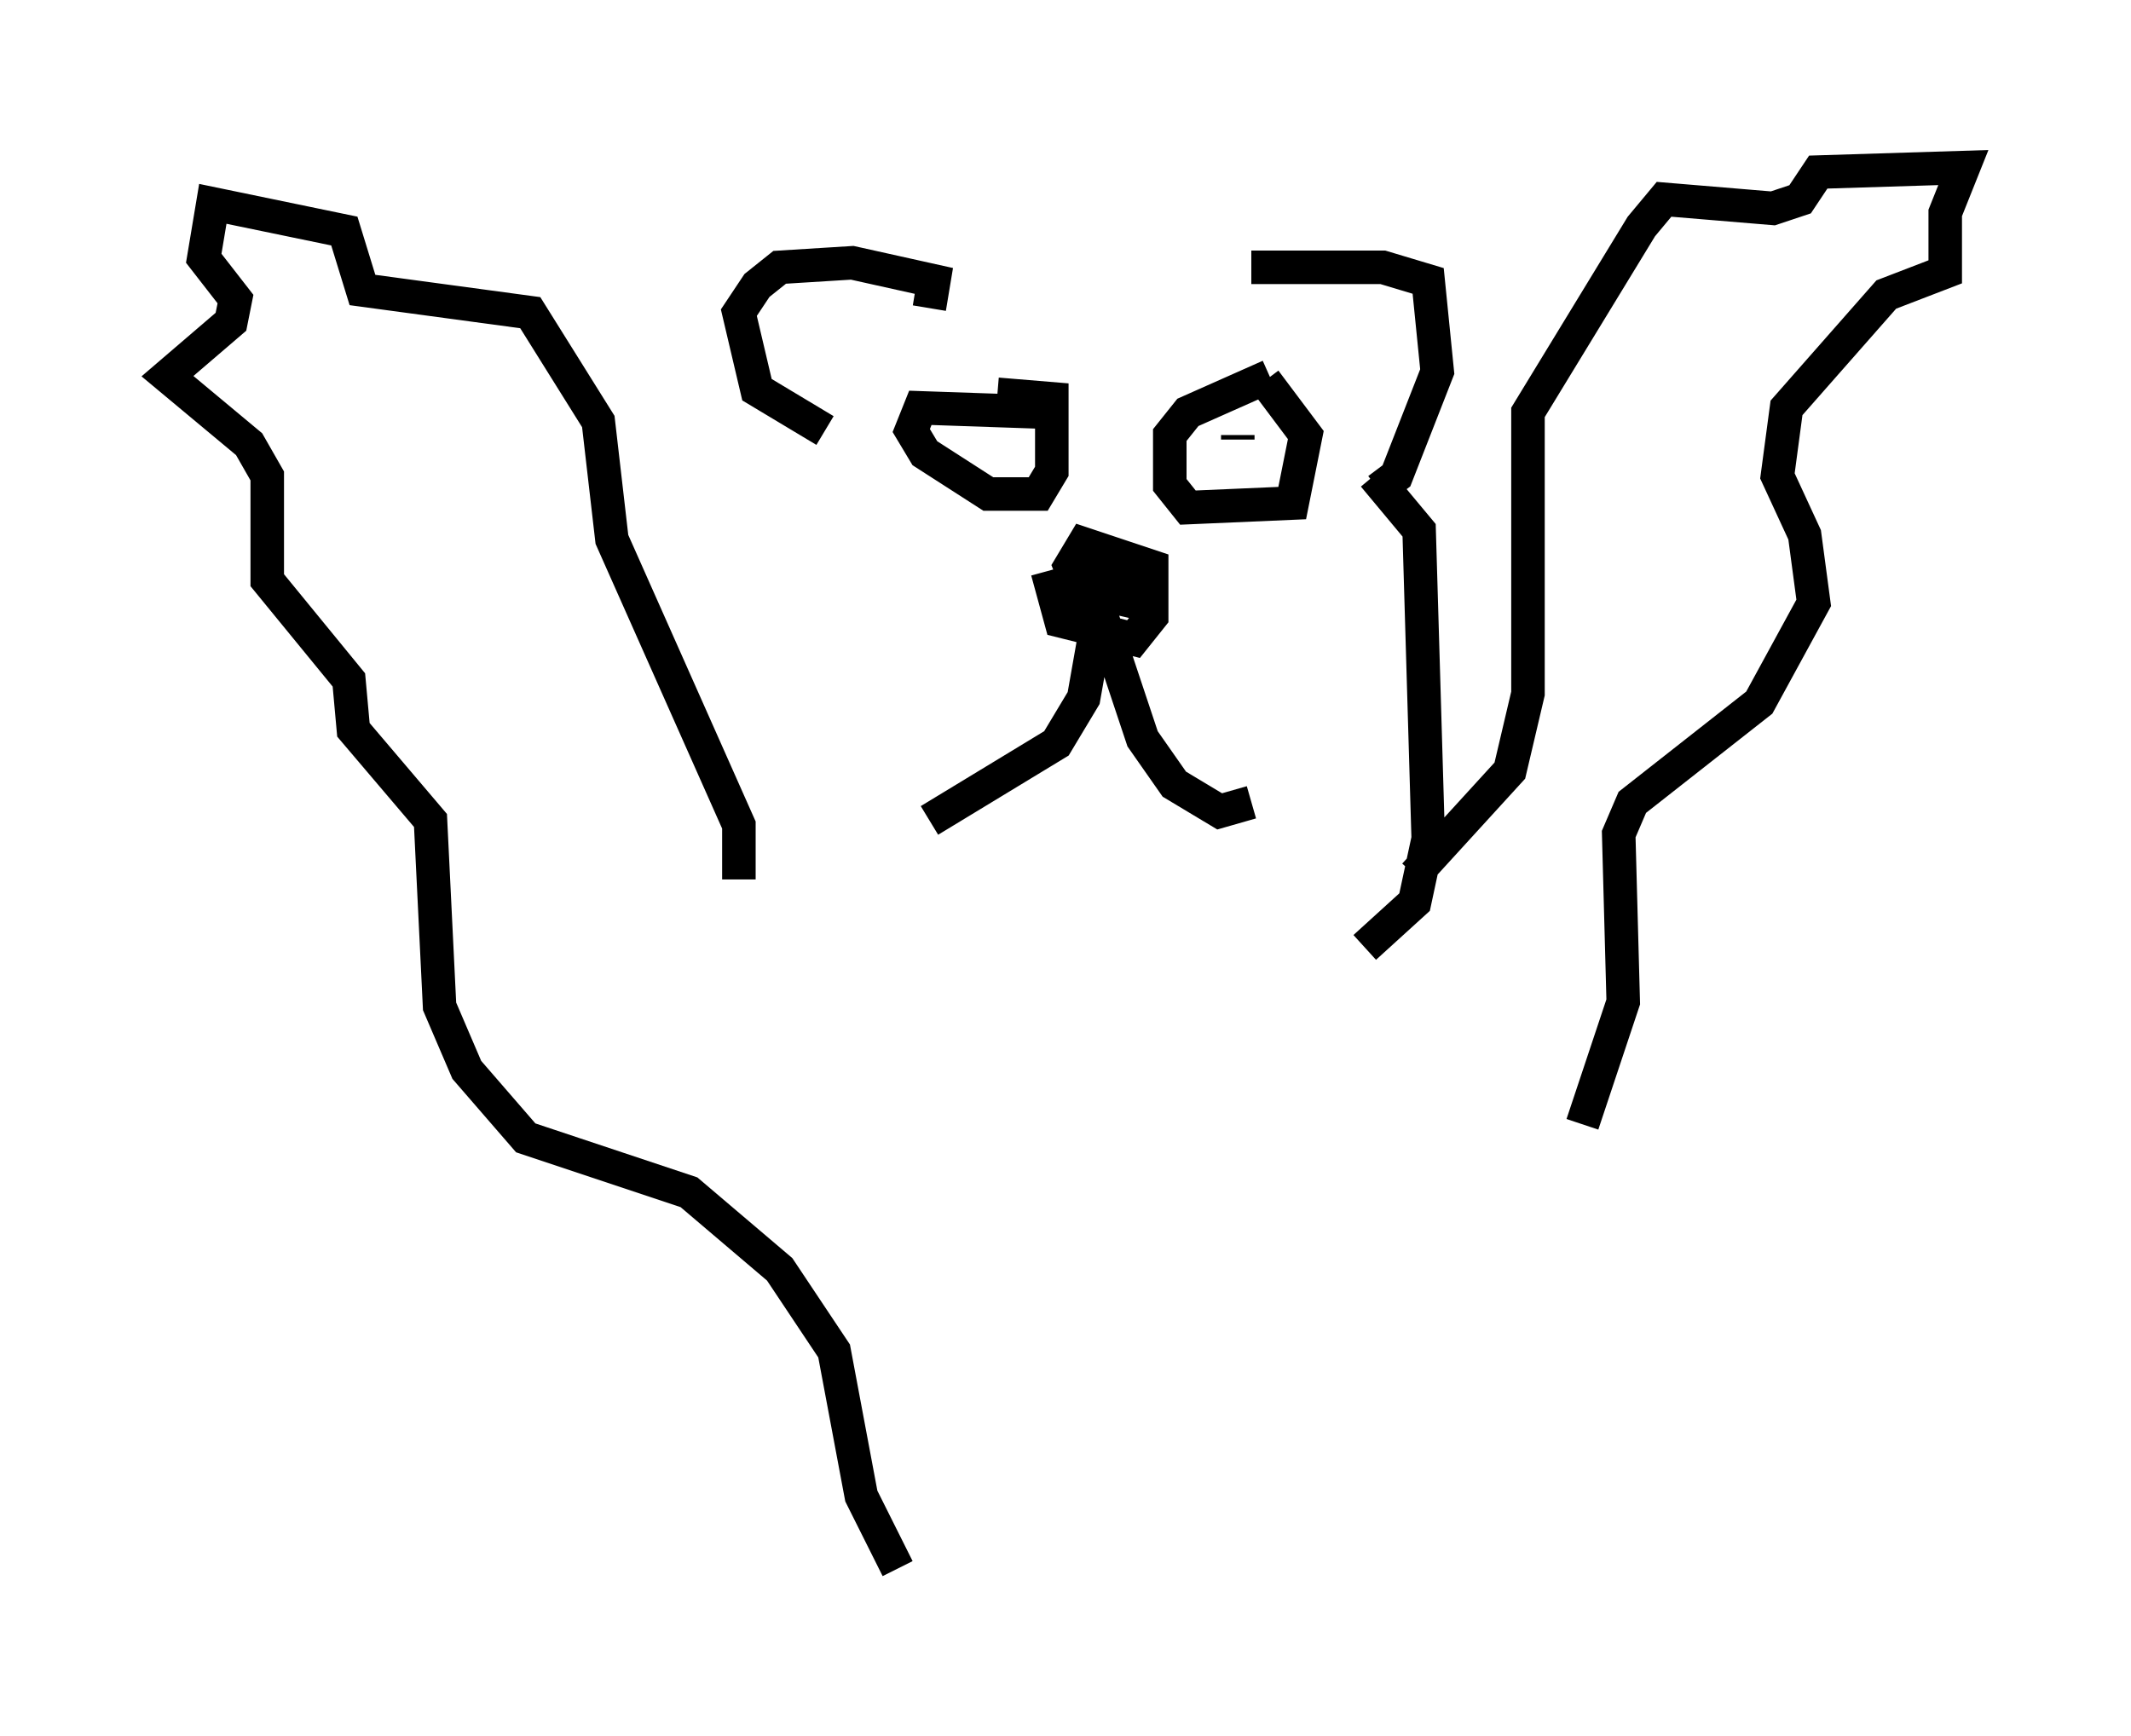 <?xml version="1.0" encoding="utf-8" ?>
<svg baseProfile="full" height="51.813" version="1.1" width="63.585" xmlns="http://www.w3.org/2000/svg" xmlns:ev="http://www.w3.org/2001/xml-events" xmlns:xlink="http://www.w3.org/1999/xlink"><defs /><rect fill="white" height="51.813" width="63.585" x="0" y="0" /><path d="M31.793, 16.367 m-0.541, 0.677 l0.406, 1.488 2.165, 0.541 l0.541, -0.677 0.0, -1.488 l-2.03, -0.677 -0.406, 0.677 l0.271, 0.677 1.759, 0.406 l0.0, -0.677 -0.947, -0.271 l-0.677, 0.0 -0.135, 0.677 l0.677, 0.271 0.135, -0.677 m-0.271, 1.218 l-0.406, 2.3 -0.812, 1.353 l-3.789, 2.3 m5.142, -6.089 l1.218, 3.654 0.947, 1.353 l1.353, 0.812 0.947, -0.271 m0.541, -12.72 l-2.436, 1.083 -0.541, 0.677 l0.0, 1.488 0.541, 0.677 l3.112, -0.135 0.406, -2.03 l-1.218, -1.624 m-0.812, 1.759 l0.0, -0.135 m-5.548, -0.677 l-3.924, -0.135 -0.271, 0.677 l0.406, 0.677 1.894, 1.218 l1.488, 0.0 0.406, -0.677 l0.0, -2.165 -1.624, -0.135 m-0.271, 1.759 l0.0, 0.0 m-1.759, -4.33 l0.135, -0.812 -2.436, -0.541 l-2.165, 0.135 -0.677, 0.541 l-0.541, 0.812 0.541, 2.3 l2.03, 1.218 m12.72, -4.871 l3.924, 0.0 1.353, 0.406 l0.271, 2.706 -1.218, 3.112 l-0.541, 0.406 m-0.135, -0.406 l1.353, 1.624 0.271, 9.202 l-0.406, 1.894 -1.488, 1.353 m1.488, -2.165 l2.842, -3.112 0.541, -2.3 l0.0, -8.39 3.383, -5.548 l0.677, -0.812 3.248, 0.271 l0.812, -0.271 0.541, -0.812 l4.33, -0.135 -0.541, 1.353 l0.0, 1.759 -1.759, 0.677 l-2.977, 3.383 -0.271, 2.03 l0.812, 1.759 0.271, 2.03 l-1.624, 2.977 -3.789, 2.977 l-0.406, 0.947 0.135, 5.007 l-1.218, 3.654 m-25.169, -7.307 l0.0, -1.624 -3.789, -8.525 l-0.406, -3.518 -2.03, -3.248 l-5.007, -0.677 -0.541, -1.759 l-3.924, -0.812 -0.271, 1.624 l0.947, 1.218 -0.135, 0.677 l-1.894, 1.624 2.436, 2.03 l0.541, 0.947 0.0, 3.112 l2.436, 2.977 0.135, 1.488 l2.3, 2.706 0.271, 5.548 l0.812, 1.894 1.759, 2.03 l4.871, 1.624 2.706, 2.3 l1.624, 2.436 0.812, 4.33 l1.083, 2.165 " fill="none" stroke="black" stroke-width="1" /></svg>